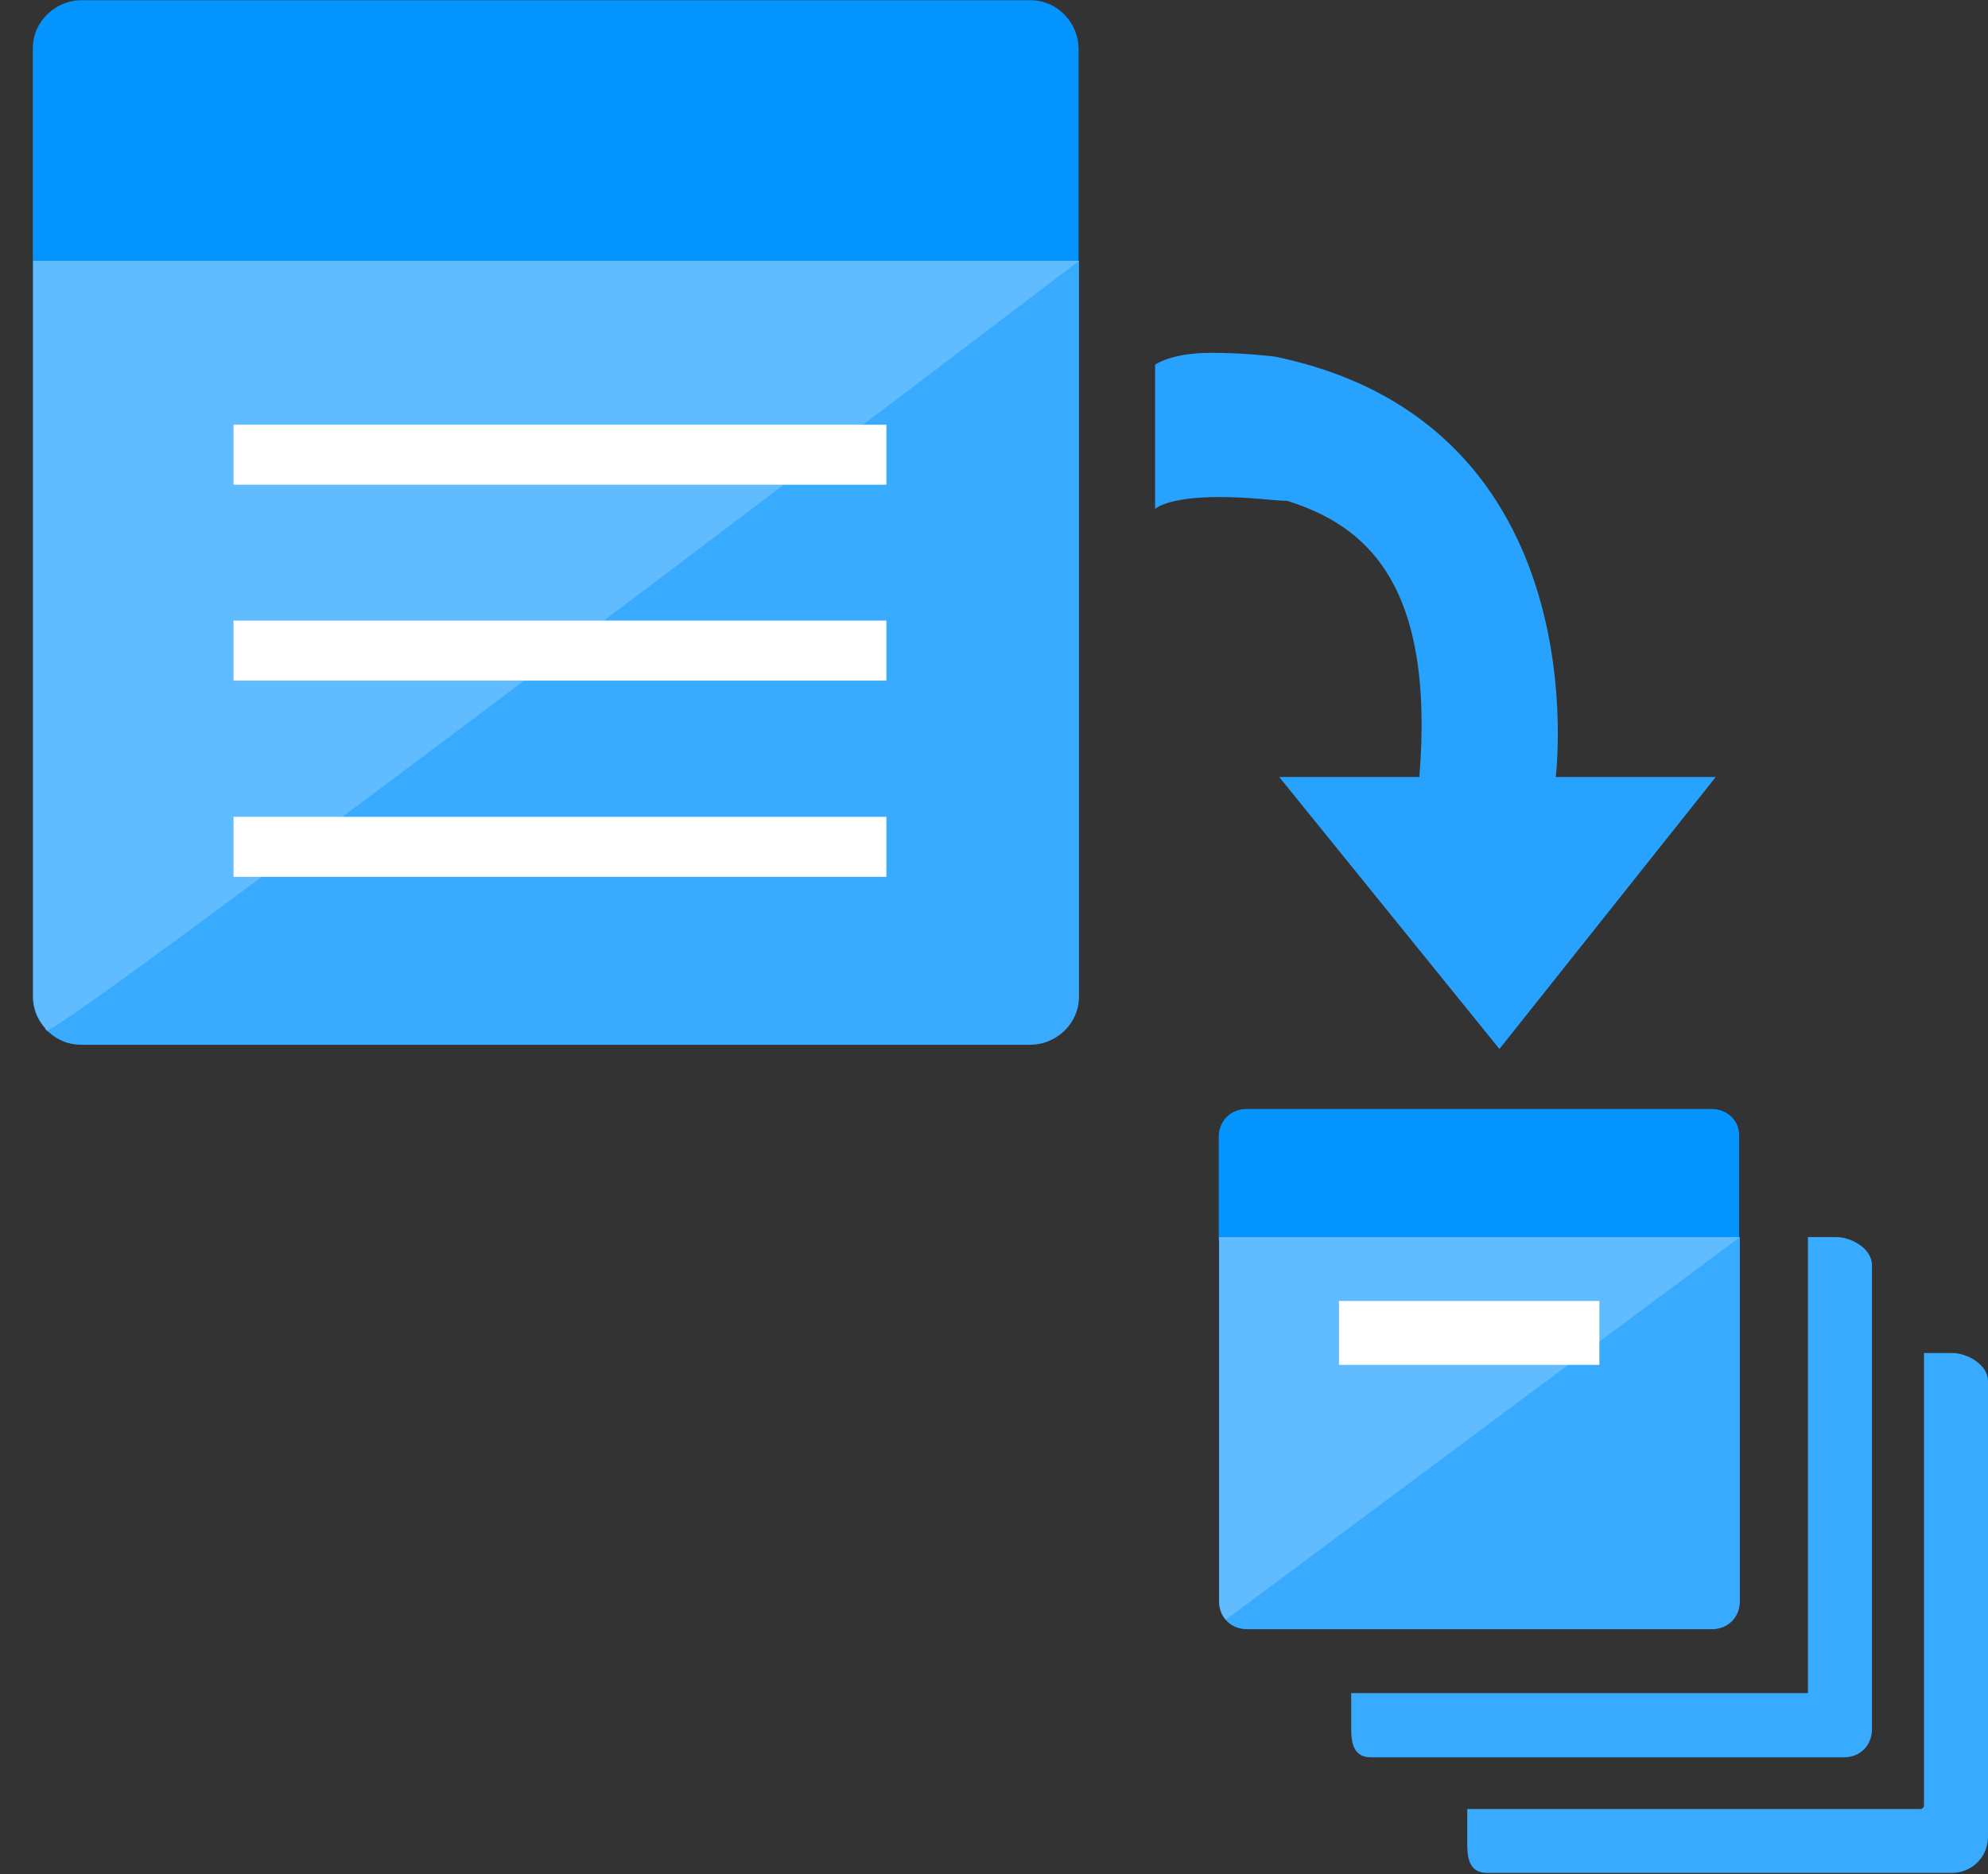 <?xml version="1.0" encoding="UTF-8"?>
<svg xmlns="http://www.w3.org/2000/svg" xmlns:xlink="http://www.w3.org/1999/xlink" width="70pt" height="66pt" viewBox="0 0 70 66" version="1.1">
<rect x="0" y="0" width="70" height="66" fill="#333333" stroke="none"/>
<defs>
<filter id="alpha" filterUnits="objectBoundingBox" x="0%" y="0%" width="100%" height="100%">
  <feColorMatrix type="matrix" in="SourceGraphic" values="0 0 0 0 1 0 0 0 0 1 0 0 0 0 1 0 0 0 1 0"/>
</filter>
<mask id="mask0">
  <g filter="url(#alpha)">
<rect x="0" y="0" width="70" height="66" style="fill:rgb(0,0,0);fill-opacity:0.2;stroke:none;"/>
  </g>
</mask>
<clipPath id="clip1">
  <rect x="0" y="0" width="70" height="66"/>
</clipPath>
<g id="surface5" clip-path="url(#clip1)">
<path style=" stroke:none;fill-rule:nonzero;fill:rgb(255,255,255);fill-opacity:1;" d="M 33.352 9.18 L 1.18 9.18 L 1.18 35.109 C 1.18 35.527 1.355 35.957 1.66 36.277 C 1.957 36.598 38.004 9.18 38.004 9.18 Z M 61.262 43.566 L 42.926 43.566 L 42.926 56.316 C 42.926 56.316 42.875 56.758 43.16 57.043 Z M 61.262 43.566 "/>
</g>
</defs>
<g id="surface1">
<path style=" stroke:none;fill-rule:nonzero;fill:rgb(57,171,255);fill-opacity:1;" d="M 33.328 9.18 L 1.156 9.18 L 1.156 35.109 C 1.156 35.516 1.316 35.922 1.602 36.227 L 1.586 36.238 C 1.625 36.277 1.672 36.324 1.723 36.352 C 2.02 36.621 2.398 36.793 2.855 36.793 L 36.293 36.793 C 37.141 36.793 37.992 36.094 37.992 35.098 L 37.992 9.18 Z M 33.328 9.18 "/>
<path style=" stroke:none;fill-rule:nonzero;fill:rgb(255,255,255);fill-opacity:1;" d="M 8.223 14.957 L 31.211 14.957 L 31.211 17.07 L 8.223 17.07 Z M 8.223 21.855 L 31.211 21.855 L 31.211 23.969 L 8.223 23.969 Z M 8.223 28.766 L 31.211 28.766 L 31.211 30.879 L 8.223 30.879 Z M 8.223 28.766 "/>
<path style=" stroke:none;fill-rule:nonzero;fill:rgb(39,163,255);fill-opacity:1;" d="M 54.766 27.5 C 54.766 27.5 56.461 14.957 44.895 12.559 C 44.895 12.559 43.91 12.426 42.641 12.426 C 41.227 12.426 40.672 12.844 40.672 12.844 L 40.672 17.922 C 40.672 17.922 41.09 17.504 42.926 17.504 C 44.059 17.504 44.895 17.637 45.324 17.637 C 48.008 18.484 50.543 20.453 49.977 27.363 L 45.043 27.363 L 52.797 36.941 L 60.414 27.363 L 54.766 27.363 Z M 54.766 27.5 "/>
<path style=" stroke:none;fill-rule:nonzero;fill:rgb(57,171,255);fill-opacity:1;" d="M 64.648 43.566 L 63.66 43.566 L 63.66 59.625 L 47.578 59.625 L 47.578 60.902 C 47.578 61.469 47.711 61.887 48.277 61.887 L 64.93 61.887 C 65.496 61.887 65.914 61.469 65.914 60.902 L 65.914 44.551 C 65.914 43.984 65.211 43.566 64.648 43.566 Z M 64.648 43.566 "/>
<path style=" stroke:none;fill-rule:nonzero;fill:rgb(57,171,255);fill-opacity:1;" d="M 68.73 47.648 L 67.746 47.648 L 67.746 63.57 C 67.746 63.707 67.613 63.707 67.613 63.707 L 51.664 63.707 L 51.664 64.973 C 51.664 65.539 51.797 65.957 52.363 65.957 L 68.73 65.957 C 69.434 65.957 70 65.391 70 64.691 L 70 48.633 C 70 48.078 69.297 47.648 68.73 47.648 Z M 68.73 47.648 "/>
<path style=" stroke:none;fill-rule:nonzero;fill:rgb(3,148,255);fill-opacity:1;" d="M 5.82 9.18 L 37.977 9.18 L 37.977 1.703 C 37.977 0.855 37.277 0.008 36.281 0.008 L 2.855 0.008 C 2.008 0.008 1.156 0.707 1.156 1.703 L 1.156 9.18 Z M 60.266 39.055 L 43.898 39.055 C 43.332 39.055 42.914 39.473 42.914 40.039 L 42.914 43.703 L 61.238 43.703 L 61.238 40.039 C 61.262 39.473 60.832 39.055 60.266 39.055 Z M 60.266 39.055 "/>
<path style=" stroke:none;fill-rule:nonzero;fill:rgb(57,171,255);fill-opacity:1;" d="M 58.996 43.566 L 42.926 43.566 L 42.926 56.391 C 42.926 56.957 43.344 57.375 43.91 57.375 L 60.277 57.375 C 60.844 57.375 61.262 56.957 61.262 56.391 L 61.262 43.566 Z M 58.996 43.566 "/>
<path style=" stroke:none;fill-rule:nonzero;fill:rgb(255,255,255);fill-opacity:1;" d="M 47.148 45.816 L 56.316 45.816 L 56.316 48.066 L 47.148 48.066 Z M 47.148 45.816 "/>
<use xlink:href="#surface5" mask="url(#mask0)"/>
</g>
</svg>
